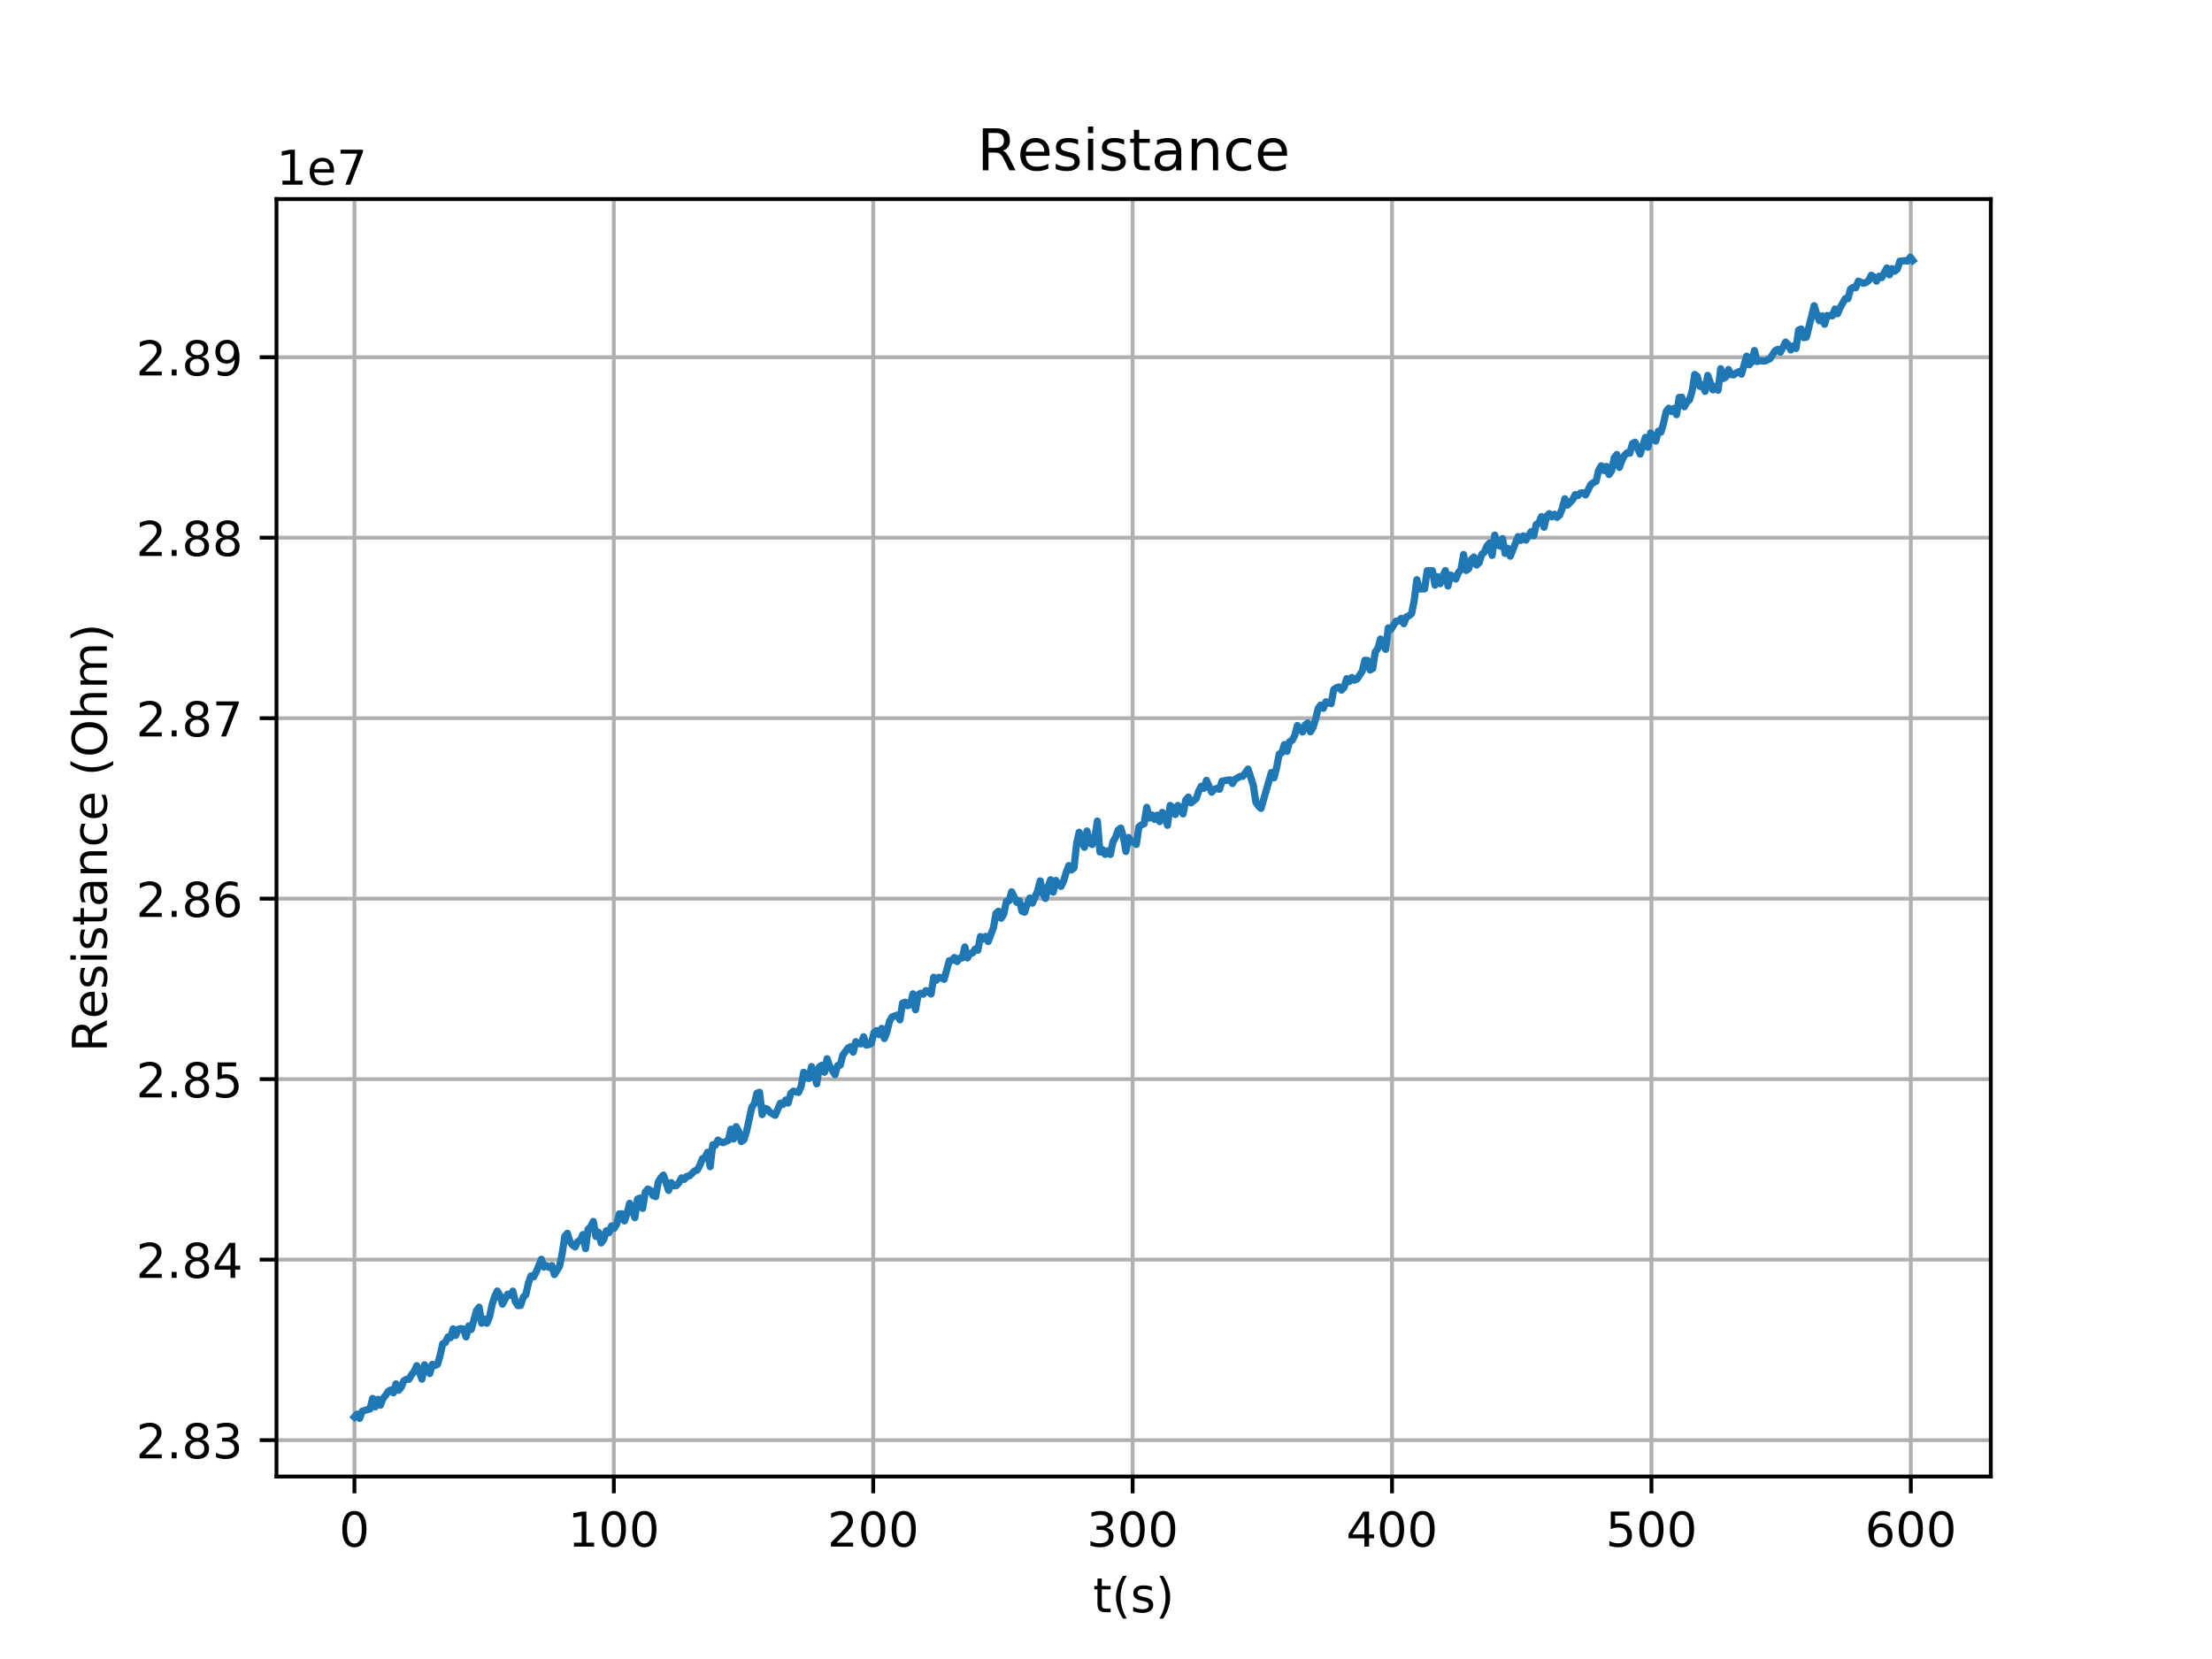 <?xml version="1.0" encoding="utf-8" standalone="no"?>
<!DOCTYPE svg PUBLIC "-//W3C//DTD SVG 1.1//EN"
  "http://www.w3.org/Graphics/SVG/1.1/DTD/svg11.dtd">
<!-- Created with matplotlib (https://matplotlib.org/) -->
<svg height="345.6pt" version="1.1" viewBox="0 0 460.8 345.6" width="460.8pt" xmlns="http://www.w3.org/2000/svg" xmlns:xlink="http://www.w3.org/1999/xlink">
 <defs>
  <style type="text/css">
*{stroke-linecap:butt;stroke-linejoin:round;}
  </style>
 </defs>
 <g id="figure_1">
  <g id="patch_1">
   <path d="M 0 345.6 
L 460.8 345.6 
L 460.8 0 
L 0 0 
z
" style="fill:#ffffff;"/>
  </g>
  <g id="axes_1">
   <g id="patch_2">
    <path d="M 57.6 307.584 
L 414.72 307.584 
L 414.72 41.472 
L 57.6 41.472 
z
" style="fill:#ffffff;"/>
   </g>
   <g id="matplotlib.axis_1">
    <g id="xtick_1">
     <g id="line2d_1">
      <path clip-path="url(#p78d4922964)" d="M 73.833 307.584 
L 73.833 41.472 
" style="fill:none;stroke:#b0b0b0;stroke-linecap:square;stroke-width:0.8;"/>
     </g>
     <g id="line2d_2">
      <defs>
       <path d="M 0 0 
L 0 3.5 
" id="m1276a1b25e" style="stroke:#000000;stroke-width:0.8;"/>
      </defs>
      <g>
       <use style="stroke:#000000;stroke-width:0.8;" x="73.833" xlink:href="#m1276a1b25e" y="307.584"/>
      </g>
     </g>
     <g id="text_1">
      <!-- 0 -->
      <defs>
       <path d="M 31.781 66.406 
Q 24.172 66.406 20.328 58.906 
Q 16.5 51.422 16.5 36.375 
Q 16.5 21.391 20.328 13.891 
Q 24.172 6.391 31.781 6.391 
Q 39.453 6.391 43.281 13.891 
Q 47.125 21.391 47.125 36.375 
Q 47.125 51.422 43.281 58.906 
Q 39.453 66.406 31.781 66.406 
z
M 31.781 74.219 
Q 44.047 74.219 50.516 64.516 
Q 56.984 54.828 56.984 36.375 
Q 56.984 17.969 50.516 8.266 
Q 44.047 -1.422 31.781 -1.422 
Q 19.531 -1.422 13.062 8.266 
Q 6.594 17.969 6.594 36.375 
Q 6.594 54.828 13.062 64.516 
Q 19.531 74.219 31.781 74.219 
z
" id="DejaVuSans-48"/>
      </defs>
      <g transform="translate(70.651 322.182)scale(0.1 -0.1)">
       <use xlink:href="#DejaVuSans-48"/>
      </g>
     </g>
    </g>
    <g id="xtick_2">
     <g id="line2d_3">
      <path clip-path="url(#p78d4922964)" d="M 127.871 307.584 
L 127.871 41.472 
" style="fill:none;stroke:#b0b0b0;stroke-linecap:square;stroke-width:0.8;"/>
     </g>
     <g id="line2d_4">
      <g>
       <use style="stroke:#000000;stroke-width:0.8;" x="127.871" xlink:href="#m1276a1b25e" y="307.584"/>
      </g>
     </g>
     <g id="text_2">
      <!-- 100 -->
      <defs>
       <path d="M 12.406 8.297 
L 28.516 8.297 
L 28.516 63.922 
L 10.984 60.406 
L 10.984 69.391 
L 28.422 72.906 
L 38.281 72.906 
L 38.281 8.297 
L 54.391 8.297 
L 54.391 0 
L 12.406 0 
z
" id="DejaVuSans-49"/>
      </defs>
      <g transform="translate(118.327 322.182)scale(0.1 -0.1)">
       <use xlink:href="#DejaVuSans-49"/>
       <use x="63.623" xlink:href="#DejaVuSans-48"/>
       <use x="127.246" xlink:href="#DejaVuSans-48"/>
      </g>
     </g>
    </g>
    <g id="xtick_3">
     <g id="line2d_5">
      <path clip-path="url(#p78d4922964)" d="M 181.909 307.584 
L 181.909 41.472 
" style="fill:none;stroke:#b0b0b0;stroke-linecap:square;stroke-width:0.8;"/>
     </g>
     <g id="line2d_6">
      <g>
       <use style="stroke:#000000;stroke-width:0.8;" x="181.909" xlink:href="#m1276a1b25e" y="307.584"/>
      </g>
     </g>
     <g id="text_3">
      <!-- 200 -->
      <defs>
       <path d="M 19.188 8.297 
L 53.609 8.297 
L 53.609 0 
L 7.328 0 
L 7.328 8.297 
Q 12.938 14.109 22.625 23.891 
Q 32.328 33.688 34.812 36.531 
Q 39.547 41.844 41.422 45.531 
Q 43.312 49.219 43.312 52.781 
Q 43.312 58.594 39.234 62.25 
Q 35.156 65.922 28.609 65.922 
Q 23.969 65.922 18.812 64.312 
Q 13.672 62.703 7.812 59.422 
L 7.812 69.391 
Q 13.766 71.781 18.938 73 
Q 24.125 74.219 28.422 74.219 
Q 39.75 74.219 46.484 68.547 
Q 53.219 62.891 53.219 53.422 
Q 53.219 48.922 51.531 44.891 
Q 49.859 40.875 45.406 35.406 
Q 44.188 33.984 37.641 27.219 
Q 31.109 20.453 19.188 8.297 
z
" id="DejaVuSans-50"/>
      </defs>
      <g transform="translate(172.366 322.182)scale(0.1 -0.1)">
       <use xlink:href="#DejaVuSans-50"/>
       <use x="63.623" xlink:href="#DejaVuSans-48"/>
       <use x="127.246" xlink:href="#DejaVuSans-48"/>
      </g>
     </g>
    </g>
    <g id="xtick_4">
     <g id="line2d_7">
      <path clip-path="url(#p78d4922964)" d="M 235.948 307.584 
L 235.948 41.472 
" style="fill:none;stroke:#b0b0b0;stroke-linecap:square;stroke-width:0.8;"/>
     </g>
     <g id="line2d_8">
      <g>
       <use style="stroke:#000000;stroke-width:0.8;" x="235.948" xlink:href="#m1276a1b25e" y="307.584"/>
      </g>
     </g>
     <g id="text_4">
      <!-- 300 -->
      <defs>
       <path d="M 40.578 39.312 
Q 47.656 37.797 51.625 33 
Q 55.609 28.219 55.609 21.188 
Q 55.609 10.406 48.188 4.484 
Q 40.766 -1.422 27.094 -1.422 
Q 22.516 -1.422 17.656 -0.516 
Q 12.797 0.391 7.625 2.203 
L 7.625 11.719 
Q 11.719 9.328 16.594 8.109 
Q 21.484 6.891 26.812 6.891 
Q 36.078 6.891 40.938 10.547 
Q 45.797 14.203 45.797 21.188 
Q 45.797 27.641 41.281 31.266 
Q 36.766 34.906 28.719 34.906 
L 20.219 34.906 
L 20.219 43.016 
L 29.109 43.016 
Q 36.375 43.016 40.234 45.922 
Q 44.094 48.828 44.094 54.297 
Q 44.094 59.906 40.109 62.906 
Q 36.141 65.922 28.719 65.922 
Q 24.656 65.922 20.016 65.031 
Q 15.375 64.156 9.812 62.312 
L 9.812 71.094 
Q 15.438 72.656 20.344 73.438 
Q 25.25 74.219 29.594 74.219 
Q 40.828 74.219 47.359 69.109 
Q 53.906 64.016 53.906 55.328 
Q 53.906 49.266 50.438 45.094 
Q 46.969 40.922 40.578 39.312 
z
" id="DejaVuSans-51"/>
      </defs>
      <g transform="translate(226.404 322.182)scale(0.1 -0.1)">
       <use xlink:href="#DejaVuSans-51"/>
       <use x="63.623" xlink:href="#DejaVuSans-48"/>
       <use x="127.246" xlink:href="#DejaVuSans-48"/>
      </g>
     </g>
    </g>
    <g id="xtick_5">
     <g id="line2d_9">
      <path clip-path="url(#p78d4922964)" d="M 289.986 307.584 
L 289.986 41.472 
" style="fill:none;stroke:#b0b0b0;stroke-linecap:square;stroke-width:0.8;"/>
     </g>
     <g id="line2d_10">
      <g>
       <use style="stroke:#000000;stroke-width:0.8;" x="289.986" xlink:href="#m1276a1b25e" y="307.584"/>
      </g>
     </g>
     <g id="text_5">
      <!-- 400 -->
      <defs>
       <path d="M 37.797 64.312 
L 12.891 25.391 
L 37.797 25.391 
z
M 35.203 72.906 
L 47.609 72.906 
L 47.609 25.391 
L 58.016 25.391 
L 58.016 17.188 
L 47.609 17.188 
L 47.609 0 
L 37.797 0 
L 37.797 17.188 
L 4.891 17.188 
L 4.891 26.703 
z
" id="DejaVuSans-52"/>
      </defs>
      <g transform="translate(280.442 322.182)scale(0.1 -0.1)">
       <use xlink:href="#DejaVuSans-52"/>
       <use x="63.623" xlink:href="#DejaVuSans-48"/>
       <use x="127.246" xlink:href="#DejaVuSans-48"/>
      </g>
     </g>
    </g>
    <g id="xtick_6">
     <g id="line2d_11">
      <path clip-path="url(#p78d4922964)" d="M 344.025 307.584 
L 344.025 41.472 
" style="fill:none;stroke:#b0b0b0;stroke-linecap:square;stroke-width:0.8;"/>
     </g>
     <g id="line2d_12">
      <g>
       <use style="stroke:#000000;stroke-width:0.8;" x="344.025" xlink:href="#m1276a1b25e" y="307.584"/>
      </g>
     </g>
     <g id="text_6">
      <!-- 500 -->
      <defs>
       <path d="M 10.797 72.906 
L 49.516 72.906 
L 49.516 64.594 
L 19.828 64.594 
L 19.828 46.734 
Q 21.969 47.469 24.109 47.828 
Q 26.266 48.188 28.422 48.188 
Q 40.625 48.188 47.75 41.5 
Q 54.891 34.812 54.891 23.391 
Q 54.891 11.625 47.562 5.094 
Q 40.234 -1.422 26.906 -1.422 
Q 22.312 -1.422 17.547 -0.641 
Q 12.797 0.141 7.719 1.703 
L 7.719 11.625 
Q 12.109 9.234 16.797 8.062 
Q 21.484 6.891 26.703 6.891 
Q 35.156 6.891 40.078 11.328 
Q 45.016 15.766 45.016 23.391 
Q 45.016 31 40.078 35.438 
Q 35.156 39.891 26.703 39.891 
Q 22.75 39.891 18.812 39.016 
Q 14.891 38.141 10.797 36.281 
z
" id="DejaVuSans-53"/>
      </defs>
      <g transform="translate(334.481 322.182)scale(0.1 -0.1)">
       <use xlink:href="#DejaVuSans-53"/>
       <use x="63.623" xlink:href="#DejaVuSans-48"/>
       <use x="127.246" xlink:href="#DejaVuSans-48"/>
      </g>
     </g>
    </g>
    <g id="xtick_7">
     <g id="line2d_13">
      <path clip-path="url(#p78d4922964)" d="M 398.063 307.584 
L 398.063 41.472 
" style="fill:none;stroke:#b0b0b0;stroke-linecap:square;stroke-width:0.8;"/>
     </g>
     <g id="line2d_14">
      <g>
       <use style="stroke:#000000;stroke-width:0.8;" x="398.063" xlink:href="#m1276a1b25e" y="307.584"/>
      </g>
     </g>
     <g id="text_7">
      <!-- 600 -->
      <defs>
       <path d="M 33.016 40.375 
Q 26.375 40.375 22.484 35.828 
Q 18.609 31.297 18.609 23.391 
Q 18.609 15.531 22.484 10.953 
Q 26.375 6.391 33.016 6.391 
Q 39.656 6.391 43.531 10.953 
Q 47.406 15.531 47.406 23.391 
Q 47.406 31.297 43.531 35.828 
Q 39.656 40.375 33.016 40.375 
z
M 52.594 71.297 
L 52.594 62.312 
Q 48.875 64.062 45.094 64.984 
Q 41.312 65.922 37.594 65.922 
Q 27.828 65.922 22.672 59.328 
Q 17.531 52.734 16.797 39.406 
Q 19.672 43.656 24.016 45.922 
Q 28.375 48.188 33.594 48.188 
Q 44.578 48.188 50.953 41.516 
Q 57.328 34.859 57.328 23.391 
Q 57.328 12.156 50.688 5.359 
Q 44.047 -1.422 33.016 -1.422 
Q 20.359 -1.422 13.672 8.266 
Q 6.984 17.969 6.984 36.375 
Q 6.984 53.656 15.188 63.938 
Q 23.391 74.219 37.203 74.219 
Q 40.922 74.219 44.703 73.484 
Q 48.484 72.75 52.594 71.297 
z
" id="DejaVuSans-54"/>
      </defs>
      <g transform="translate(388.519 322.182)scale(0.1 -0.1)">
       <use xlink:href="#DejaVuSans-54"/>
       <use x="63.623" xlink:href="#DejaVuSans-48"/>
       <use x="127.246" xlink:href="#DejaVuSans-48"/>
      </g>
     </g>
    </g>
    <g id="text_8">
     <!-- t(s) -->
     <defs>
      <path d="M 18.312 70.219 
L 18.312 54.688 
L 36.812 54.688 
L 36.812 47.703 
L 18.312 47.703 
L 18.312 18.016 
Q 18.312 11.328 20.141 9.422 
Q 21.969 7.516 27.594 7.516 
L 36.812 7.516 
L 36.812 0 
L 27.594 0 
Q 17.188 0 13.234 3.875 
Q 9.281 7.766 9.281 18.016 
L 9.281 47.703 
L 2.688 47.703 
L 2.688 54.688 
L 9.281 54.688 
L 9.281 70.219 
z
" id="DejaVuSans-116"/>
      <path d="M 31 75.875 
Q 24.469 64.656 21.281 53.656 
Q 18.109 42.672 18.109 31.391 
Q 18.109 20.125 21.312 9.062 
Q 24.516 -2 31 -13.188 
L 23.188 -13.188 
Q 15.875 -1.703 12.234 9.375 
Q 8.594 20.453 8.594 31.391 
Q 8.594 42.281 12.203 53.312 
Q 15.828 64.359 23.188 75.875 
z
" id="DejaVuSans-40"/>
      <path d="M 44.281 53.078 
L 44.281 44.578 
Q 40.484 46.531 36.375 47.5 
Q 32.281 48.484 27.875 48.484 
Q 21.188 48.484 17.844 46.438 
Q 14.5 44.391 14.5 40.281 
Q 14.5 37.156 16.891 35.375 
Q 19.281 33.594 26.516 31.984 
L 29.594 31.297 
Q 39.156 29.25 43.188 25.516 
Q 47.219 21.781 47.219 15.094 
Q 47.219 7.469 41.188 3.016 
Q 35.156 -1.422 24.609 -1.422 
Q 20.219 -1.422 15.453 -0.562 
Q 10.688 0.297 5.422 2 
L 5.422 11.281 
Q 10.406 8.688 15.234 7.391 
Q 20.062 6.109 24.812 6.109 
Q 31.156 6.109 34.562 8.281 
Q 37.984 10.453 37.984 14.406 
Q 37.984 18.062 35.516 20.016 
Q 33.062 21.969 24.703 23.781 
L 21.578 24.516 
Q 13.234 26.266 9.516 29.906 
Q 5.812 33.547 5.812 39.891 
Q 5.812 47.609 11.281 51.797 
Q 16.75 56 26.812 56 
Q 31.781 56 36.172 55.266 
Q 40.578 54.547 44.281 53.078 
z
" id="DejaVuSans-115"/>
      <path d="M 8.016 75.875 
L 15.828 75.875 
Q 23.141 64.359 26.781 53.312 
Q 30.422 42.281 30.422 31.391 
Q 30.422 20.453 26.781 9.375 
Q 23.141 -1.703 15.828 -13.188 
L 8.016 -13.188 
Q 14.5 -2 17.703 9.062 
Q 20.906 20.125 20.906 31.391 
Q 20.906 42.672 17.703 53.656 
Q 14.5 64.656 8.016 75.875 
z
" id="DejaVuSans-41"/>
     </defs>
     <g transform="translate(227.694 335.861)scale(0.1 -0.1)">
      <use xlink:href="#DejaVuSans-116"/>
      <use x="39.209" xlink:href="#DejaVuSans-40"/>
      <use x="78.223" xlink:href="#DejaVuSans-115"/>
      <use x="130.322" xlink:href="#DejaVuSans-41"/>
     </g>
    </g>
   </g>
   <g id="matplotlib.axis_2">
    <g id="ytick_1">
     <g id="line2d_15">
      <path clip-path="url(#p78d4922964)" d="M 57.6 300 
L 414.72 300 
" style="fill:none;stroke:#b0b0b0;stroke-linecap:square;stroke-width:0.8;"/>
     </g>
     <g id="line2d_16">
      <defs>
       <path d="M 0 0 
L -3.5 0 
" id="m5ff6a8252c" style="stroke:#000000;stroke-width:0.8;"/>
      </defs>
      <g>
       <use style="stroke:#000000;stroke-width:0.8;" x="57.6" xlink:href="#m5ff6a8252c" y="300"/>
      </g>
     </g>
     <g id="text_9">
      <!-- 2.83 -->
      <defs>
       <path d="M 10.688 12.406 
L 21 12.406 
L 21 0 
L 10.688 0 
z
" id="DejaVuSans-46"/>
       <path d="M 31.781 34.625 
Q 24.75 34.625 20.719 30.859 
Q 16.703 27.094 16.703 20.516 
Q 16.703 13.922 20.719 10.156 
Q 24.75 6.391 31.781 6.391 
Q 38.812 6.391 42.859 10.172 
Q 46.922 13.969 46.922 20.516 
Q 46.922 27.094 42.891 30.859 
Q 38.875 34.625 31.781 34.625 
z
M 21.922 38.812 
Q 15.578 40.375 12.031 44.719 
Q 8.5 49.078 8.5 55.328 
Q 8.5 64.062 14.719 69.141 
Q 20.953 74.219 31.781 74.219 
Q 42.672 74.219 48.875 69.141 
Q 55.078 64.062 55.078 55.328 
Q 55.078 49.078 51.531 44.719 
Q 48 40.375 41.703 38.812 
Q 48.828 37.156 52.797 32.312 
Q 56.781 27.484 56.781 20.516 
Q 56.781 9.906 50.312 4.234 
Q 43.844 -1.422 31.781 -1.422 
Q 19.734 -1.422 13.25 4.234 
Q 6.781 9.906 6.781 20.516 
Q 6.781 27.484 10.781 32.312 
Q 14.797 37.156 21.922 38.812 
z
M 18.312 54.391 
Q 18.312 48.734 21.844 45.562 
Q 25.391 42.391 31.781 42.391 
Q 38.141 42.391 41.719 45.562 
Q 45.312 48.734 45.312 54.391 
Q 45.312 60.062 41.719 63.234 
Q 38.141 66.406 31.781 66.406 
Q 25.391 66.406 21.844 63.234 
Q 18.312 60.062 18.312 54.391 
z
" id="DejaVuSans-56"/>
      </defs>
      <g transform="translate(28.334 303.799)scale(0.1 -0.1)">
       <use xlink:href="#DejaVuSans-50"/>
       <use x="63.623" xlink:href="#DejaVuSans-46"/>
       <use x="95.41" xlink:href="#DejaVuSans-56"/>
       <use x="159.033" xlink:href="#DejaVuSans-51"/>
      </g>
     </g>
    </g>
    <g id="ytick_2">
     <g id="line2d_17">
      <path clip-path="url(#p78d4922964)" d="M 57.6 262.402 
L 414.72 262.402 
" style="fill:none;stroke:#b0b0b0;stroke-linecap:square;stroke-width:0.8;"/>
     </g>
     <g id="line2d_18">
      <g>
       <use style="stroke:#000000;stroke-width:0.8;" x="57.6" xlink:href="#m5ff6a8252c" y="262.402"/>
      </g>
     </g>
     <g id="text_10">
      <!-- 2.84 -->
      <g transform="translate(28.334 266.202)scale(0.1 -0.1)">
       <use xlink:href="#DejaVuSans-50"/>
       <use x="63.623" xlink:href="#DejaVuSans-46"/>
       <use x="95.41" xlink:href="#DejaVuSans-56"/>
       <use x="159.033" xlink:href="#DejaVuSans-52"/>
      </g>
     </g>
    </g>
    <g id="ytick_3">
     <g id="line2d_19">
      <path clip-path="url(#p78d4922964)" d="M 57.6 224.805 
L 414.72 224.805 
" style="fill:none;stroke:#b0b0b0;stroke-linecap:square;stroke-width:0.8;"/>
     </g>
     <g id="line2d_20">
      <g>
       <use style="stroke:#000000;stroke-width:0.8;" x="57.6" xlink:href="#m5ff6a8252c" y="224.805"/>
      </g>
     </g>
     <g id="text_11">
      <!-- 2.85 -->
      <g transform="translate(28.334 228.604)scale(0.1 -0.1)">
       <use xlink:href="#DejaVuSans-50"/>
       <use x="63.623" xlink:href="#DejaVuSans-46"/>
       <use x="95.41" xlink:href="#DejaVuSans-56"/>
       <use x="159.033" xlink:href="#DejaVuSans-53"/>
      </g>
     </g>
    </g>
    <g id="ytick_4">
     <g id="line2d_21">
      <path clip-path="url(#p78d4922964)" d="M 57.6 187.208 
L 414.72 187.208 
" style="fill:none;stroke:#b0b0b0;stroke-linecap:square;stroke-width:0.8;"/>
     </g>
     <g id="line2d_22">
      <g>
       <use style="stroke:#000000;stroke-width:0.8;" x="57.6" xlink:href="#m5ff6a8252c" y="187.208"/>
      </g>
     </g>
     <g id="text_12">
      <!-- 2.86 -->
      <g transform="translate(28.334 191.007)scale(0.1 -0.1)">
       <use xlink:href="#DejaVuSans-50"/>
       <use x="63.623" xlink:href="#DejaVuSans-46"/>
       <use x="95.41" xlink:href="#DejaVuSans-56"/>
       <use x="159.033" xlink:href="#DejaVuSans-54"/>
      </g>
     </g>
    </g>
    <g id="ytick_5">
     <g id="line2d_23">
      <path clip-path="url(#p78d4922964)" d="M 57.6 149.61 
L 414.72 149.61 
" style="fill:none;stroke:#b0b0b0;stroke-linecap:square;stroke-width:0.8;"/>
     </g>
     <g id="line2d_24">
      <g>
       <use style="stroke:#000000;stroke-width:0.8;" x="57.6" xlink:href="#m5ff6a8252c" y="149.61"/>
      </g>
     </g>
     <g id="text_13">
      <!-- 2.87 -->
      <defs>
       <path d="M 8.203 72.906 
L 55.078 72.906 
L 55.078 68.703 
L 28.609 0 
L 18.312 0 
L 43.219 64.594 
L 8.203 64.594 
z
" id="DejaVuSans-55"/>
      </defs>
      <g transform="translate(28.334 153.41)scale(0.1 -0.1)">
       <use xlink:href="#DejaVuSans-50"/>
       <use x="63.623" xlink:href="#DejaVuSans-46"/>
       <use x="95.41" xlink:href="#DejaVuSans-56"/>
       <use x="159.033" xlink:href="#DejaVuSans-55"/>
      </g>
     </g>
    </g>
    <g id="ytick_6">
     <g id="line2d_25">
      <path clip-path="url(#p78d4922964)" d="M 57.6 112.013 
L 414.72 112.013 
" style="fill:none;stroke:#b0b0b0;stroke-linecap:square;stroke-width:0.8;"/>
     </g>
     <g id="line2d_26">
      <g>
       <use style="stroke:#000000;stroke-width:0.8;" x="57.6" xlink:href="#m5ff6a8252c" y="112.013"/>
      </g>
     </g>
     <g id="text_14">
      <!-- 2.88 -->
      <g transform="translate(28.334 115.812)scale(0.1 -0.1)">
       <use xlink:href="#DejaVuSans-50"/>
       <use x="63.623" xlink:href="#DejaVuSans-46"/>
       <use x="95.41" xlink:href="#DejaVuSans-56"/>
       <use x="159.033" xlink:href="#DejaVuSans-56"/>
      </g>
     </g>
    </g>
    <g id="ytick_7">
     <g id="line2d_27">
      <path clip-path="url(#p78d4922964)" d="M 57.6 74.416 
L 414.72 74.416 
" style="fill:none;stroke:#b0b0b0;stroke-linecap:square;stroke-width:0.8;"/>
     </g>
     <g id="line2d_28">
      <g>
       <use style="stroke:#000000;stroke-width:0.8;" x="57.6" xlink:href="#m5ff6a8252c" y="74.416"/>
      </g>
     </g>
     <g id="text_15">
      <!-- 2.89 -->
      <defs>
       <path d="M 10.984 1.516 
L 10.984 10.5 
Q 14.703 8.734 18.5 7.812 
Q 22.312 6.891 25.984 6.891 
Q 35.75 6.891 40.891 13.453 
Q 46.047 20.016 46.781 33.406 
Q 43.953 29.203 39.594 26.953 
Q 35.25 24.703 29.984 24.703 
Q 19.047 24.703 12.672 31.312 
Q 6.297 37.938 6.297 49.422 
Q 6.297 60.641 12.938 67.422 
Q 19.578 74.219 30.609 74.219 
Q 43.266 74.219 49.922 64.516 
Q 56.594 54.828 56.594 36.375 
Q 56.594 19.141 48.406 8.859 
Q 40.234 -1.422 26.422 -1.422 
Q 22.703 -1.422 18.891 -0.688 
Q 15.094 0.047 10.984 1.516 
z
M 30.609 32.422 
Q 37.25 32.422 41.125 36.953 
Q 45.016 41.5 45.016 49.422 
Q 45.016 57.281 41.125 61.844 
Q 37.25 66.406 30.609 66.406 
Q 23.969 66.406 20.094 61.844 
Q 16.219 57.281 16.219 49.422 
Q 16.219 41.5 20.094 36.953 
Q 23.969 32.422 30.609 32.422 
z
" id="DejaVuSans-57"/>
      </defs>
      <g transform="translate(28.334 78.215)scale(0.1 -0.1)">
       <use xlink:href="#DejaVuSans-50"/>
       <use x="63.623" xlink:href="#DejaVuSans-46"/>
       <use x="95.41" xlink:href="#DejaVuSans-56"/>
       <use x="159.033" xlink:href="#DejaVuSans-57"/>
      </g>
     </g>
    </g>
    <g id="text_16">
     <!-- Resistance (Ohm) -->
     <defs>
      <path d="M 44.391 34.188 
Q 47.562 33.109 50.562 29.594 
Q 53.562 26.078 56.594 19.922 
L 66.609 0 
L 56 0 
L 46.688 18.703 
Q 43.062 26.031 39.672 28.422 
Q 36.281 30.812 30.422 30.812 
L 19.672 30.812 
L 19.672 0 
L 9.812 0 
L 9.812 72.906 
L 32.078 72.906 
Q 44.578 72.906 50.734 67.672 
Q 56.891 62.453 56.891 51.906 
Q 56.891 45.016 53.688 40.469 
Q 50.484 35.938 44.391 34.188 
z
M 19.672 64.797 
L 19.672 38.922 
L 32.078 38.922 
Q 39.203 38.922 42.844 42.219 
Q 46.484 45.516 46.484 51.906 
Q 46.484 58.297 42.844 61.547 
Q 39.203 64.797 32.078 64.797 
z
" id="DejaVuSans-82"/>
      <path d="M 56.203 29.594 
L 56.203 25.203 
L 14.891 25.203 
Q 15.484 15.922 20.484 11.062 
Q 25.484 6.203 34.422 6.203 
Q 39.594 6.203 44.453 7.469 
Q 49.312 8.734 54.109 11.281 
L 54.109 2.781 
Q 49.266 0.734 44.188 -0.344 
Q 39.109 -1.422 33.891 -1.422 
Q 20.797 -1.422 13.156 6.188 
Q 5.516 13.812 5.516 26.812 
Q 5.516 40.234 12.766 48.109 
Q 20.016 56 32.328 56 
Q 43.359 56 49.781 48.891 
Q 56.203 41.797 56.203 29.594 
z
M 47.219 32.234 
Q 47.125 39.594 43.094 43.984 
Q 39.062 48.391 32.422 48.391 
Q 24.906 48.391 20.391 44.141 
Q 15.875 39.891 15.188 32.172 
z
" id="DejaVuSans-101"/>
      <path d="M 9.422 54.688 
L 18.406 54.688 
L 18.406 0 
L 9.422 0 
z
M 9.422 75.984 
L 18.406 75.984 
L 18.406 64.594 
L 9.422 64.594 
z
" id="DejaVuSans-105"/>
      <path d="M 34.281 27.484 
Q 23.391 27.484 19.188 25 
Q 14.984 22.516 14.984 16.5 
Q 14.984 11.719 18.141 8.906 
Q 21.297 6.109 26.703 6.109 
Q 34.188 6.109 38.703 11.406 
Q 43.219 16.703 43.219 25.484 
L 43.219 27.484 
z
M 52.203 31.203 
L 52.203 0 
L 43.219 0 
L 43.219 8.297 
Q 40.141 3.328 35.547 0.953 
Q 30.953 -1.422 24.312 -1.422 
Q 15.922 -1.422 10.953 3.297 
Q 6 8.016 6 15.922 
Q 6 25.141 12.172 29.828 
Q 18.359 34.516 30.609 34.516 
L 43.219 34.516 
L 43.219 35.406 
Q 43.219 41.609 39.141 45 
Q 35.062 48.391 27.688 48.391 
Q 23 48.391 18.547 47.266 
Q 14.109 46.141 10.016 43.891 
L 10.016 52.203 
Q 14.938 54.109 19.578 55.047 
Q 24.219 56 28.609 56 
Q 40.484 56 46.344 49.844 
Q 52.203 43.703 52.203 31.203 
z
" id="DejaVuSans-97"/>
      <path d="M 54.891 33.016 
L 54.891 0 
L 45.906 0 
L 45.906 32.719 
Q 45.906 40.484 42.875 44.328 
Q 39.844 48.188 33.797 48.188 
Q 26.516 48.188 22.312 43.547 
Q 18.109 38.922 18.109 30.906 
L 18.109 0 
L 9.078 0 
L 9.078 54.688 
L 18.109 54.688 
L 18.109 46.188 
Q 21.344 51.125 25.703 53.562 
Q 30.078 56 35.797 56 
Q 45.219 56 50.047 50.172 
Q 54.891 44.344 54.891 33.016 
z
" id="DejaVuSans-110"/>
      <path d="M 48.781 52.594 
L 48.781 44.188 
Q 44.969 46.297 41.141 47.344 
Q 37.312 48.391 33.406 48.391 
Q 24.656 48.391 19.812 42.844 
Q 14.984 37.312 14.984 27.297 
Q 14.984 17.281 19.812 11.734 
Q 24.656 6.203 33.406 6.203 
Q 37.312 6.203 41.141 7.25 
Q 44.969 8.297 48.781 10.406 
L 48.781 2.094 
Q 45.016 0.344 40.984 -0.531 
Q 36.969 -1.422 32.422 -1.422 
Q 20.062 -1.422 12.781 6.344 
Q 5.516 14.109 5.516 27.297 
Q 5.516 40.672 12.859 48.328 
Q 20.219 56 33.016 56 
Q 37.156 56 41.109 55.141 
Q 45.062 54.297 48.781 52.594 
z
" id="DejaVuSans-99"/>
      <path id="DejaVuSans-32"/>
      <path d="M 39.406 66.219 
Q 28.656 66.219 22.328 58.203 
Q 16.016 50.203 16.016 36.375 
Q 16.016 22.609 22.328 14.594 
Q 28.656 6.594 39.406 6.594 
Q 50.141 6.594 56.422 14.594 
Q 62.703 22.609 62.703 36.375 
Q 62.703 50.203 56.422 58.203 
Q 50.141 66.219 39.406 66.219 
z
M 39.406 74.219 
Q 54.734 74.219 63.906 63.938 
Q 73.094 53.656 73.094 36.375 
Q 73.094 19.141 63.906 8.859 
Q 54.734 -1.422 39.406 -1.422 
Q 24.031 -1.422 14.812 8.828 
Q 5.609 19.094 5.609 36.375 
Q 5.609 53.656 14.812 63.938 
Q 24.031 74.219 39.406 74.219 
z
" id="DejaVuSans-79"/>
      <path d="M 54.891 33.016 
L 54.891 0 
L 45.906 0 
L 45.906 32.719 
Q 45.906 40.484 42.875 44.328 
Q 39.844 48.188 33.797 48.188 
Q 26.516 48.188 22.312 43.547 
Q 18.109 38.922 18.109 30.906 
L 18.109 0 
L 9.078 0 
L 9.078 75.984 
L 18.109 75.984 
L 18.109 46.188 
Q 21.344 51.125 25.703 53.562 
Q 30.078 56 35.797 56 
Q 45.219 56 50.047 50.172 
Q 54.891 44.344 54.891 33.016 
z
" id="DejaVuSans-104"/>
      <path d="M 52 44.188 
Q 55.375 50.25 60.062 53.125 
Q 64.75 56 71.094 56 
Q 79.641 56 84.281 50.016 
Q 88.922 44.047 88.922 33.016 
L 88.922 0 
L 79.891 0 
L 79.891 32.719 
Q 79.891 40.578 77.094 44.375 
Q 74.312 48.188 68.609 48.188 
Q 61.625 48.188 57.562 43.547 
Q 53.516 38.922 53.516 30.906 
L 53.516 0 
L 44.484 0 
L 44.484 32.719 
Q 44.484 40.625 41.703 44.406 
Q 38.922 48.188 33.109 48.188 
Q 26.219 48.188 22.156 43.531 
Q 18.109 38.875 18.109 30.906 
L 18.109 0 
L 9.078 0 
L 9.078 54.688 
L 18.109 54.688 
L 18.109 46.188 
Q 21.188 51.219 25.484 53.609 
Q 29.781 56 35.688 56 
Q 41.656 56 45.828 52.969 
Q 50 49.953 52 44.188 
z
" id="DejaVuSans-109"/>
     </defs>
     <g transform="translate(22.255 219.158)rotate(-90)scale(0.1 -0.1)">
      <use xlink:href="#DejaVuSans-82"/>
      <use x="69.42" xlink:href="#DejaVuSans-101"/>
      <use x="130.943" xlink:href="#DejaVuSans-115"/>
      <use x="183.043" xlink:href="#DejaVuSans-105"/>
      <use x="210.826" xlink:href="#DejaVuSans-115"/>
      <use x="262.926" xlink:href="#DejaVuSans-116"/>
      <use x="302.135" xlink:href="#DejaVuSans-97"/>
      <use x="363.414" xlink:href="#DejaVuSans-110"/>
      <use x="426.793" xlink:href="#DejaVuSans-99"/>
      <use x="481.773" xlink:href="#DejaVuSans-101"/>
      <use x="543.297" xlink:href="#DejaVuSans-32"/>
      <use x="575.084" xlink:href="#DejaVuSans-40"/>
      <use x="614.098" xlink:href="#DejaVuSans-79"/>
      <use x="692.809" xlink:href="#DejaVuSans-104"/>
      <use x="756.188" xlink:href="#DejaVuSans-109"/>
      <use x="853.6" xlink:href="#DejaVuSans-41"/>
     </g>
    </g>
    <g id="text_17">
     <!-- 1e7 -->
     <g transform="translate(57.6 38.472)scale(0.1 -0.1)">
      <use xlink:href="#DejaVuSans-49"/>
      <use x="63.623" xlink:href="#DejaVuSans-101"/>
      <use x="125.146" xlink:href="#DejaVuSans-55"/>
     </g>
    </g>
   </g>
   <g id="line2d_29">
    <path clip-path="url(#p78d4922964)" d="M 73.833 295.187 
L 74.373 294.604 
L 74.915 295.488 
L 75.456 293.984 
L 76.538 293.646 
L 77.079 293.514 
L 77.62 291.315 
L 78.161 293.082 
L 78.702 291.503 
L 79.242 292.725 
L 79.783 291.333 
L 80.324 290.694 
L 80.865 289.867 
L 81.405 289.548 
L 81.946 290.149 
L 82.487 288.288 
L 83.028 289.623 
L 83.569 289.021 
L 84.11 287.668 
L 84.651 287.348 
L 85.192 287.329 
L 85.733 286.371 
L 86.274 285.713 
L 86.815 284.491 
L 87.356 285.731 
L 87.897 287.311 
L 88.438 284.303 
L 89.52 286.145 
L 90.061 284.209 
L 90.603 284.472 
L 91.144 284.209 
L 91.685 282.348 
L 92.226 279.904 
L 92.766 279.697 
L 93.308 278.513 
L 93.849 278.663 
L 94.39 276.821 
L 94.931 278.193 
L 95.472 276.915 
L 96.012 276.765 
L 96.553 276.877 
L 97.094 278.513 
L 97.636 276.219 
L 98.176 276.953 
L 99.258 273.061 
L 99.799 272.309 
L 100.34 275.655 
L 100.881 274.791 
L 101.422 275.655 
L 101.963 274.377 
L 102.503 271.858 
L 103.044 270.091 
L 103.586 268.944 
L 104.127 269.828 
L 104.668 271.689 
L 105.749 269.602 
L 106.29 269.847 
L 106.831 268.963 
L 107.372 271.2 
L 107.912 271.99 
L 108.453 271.933 
L 108.994 270.241 
L 109.535 269.715 
L 110.077 267.29 
L 110.617 265.786 
L 111.159 265.993 
L 111.7 264.959 
L 112.782 262.327 
L 113.322 263.944 
L 113.863 263.643 
L 114.404 264.038 
L 114.945 263.643 
L 115.486 265.523 
L 116.567 263.775 
L 117.108 261.199 
L 117.649 257.533 
L 118.19 256.913 
L 118.732 258.643 
L 119.272 259.376 
L 119.814 259.752 
L 120.355 258.643 
L 120.896 258.342 
L 121.437 257.176 
L 121.978 260.109 
L 122.518 256.067 
L 123.059 255.56 
L 123.6 254.451 
L 124.141 257.571 
L 124.682 256.706 
L 125.223 258.925 
L 125.764 258.229 
L 126.305 256.387 
L 126.846 256.8 
L 127.387 255.39 
L 127.928 255.898 
L 128.468 255.033 
L 129.01 252.871 
L 129.551 252.853 
L 130.092 254.338 
L 130.633 252.721 
L 131.174 250.672 
L 132.256 253.661 
L 132.796 249.807 
L 133.338 249.582 
L 133.879 251.725 
L 134.42 248.322 
L 134.96 247.702 
L 135.501 247.965 
L 136.042 249.074 
L 136.582 249.281 
L 137.123 246.254 
L 137.664 245.352 
L 138.205 244.788 
L 139.287 247.984 
L 139.828 246.367 
L 140.369 247.025 
L 140.91 246.987 
L 141.451 246.348 
L 141.992 245.371 
L 142.533 245.69 
L 143.074 245.051 
L 143.615 244.957 
L 144.697 243.923 
L 145.237 243.754 
L 145.778 242.777 
L 146.319 241.385 
L 146.86 241.179 
L 147.401 240.032 
L 147.942 243.04 
L 148.483 238.472 
L 149.024 238.584 
L 149.565 237.494 
L 150.106 237.889 
L 150.647 238.039 
L 151.729 237.551 
L 152.27 235.238 
L 152.811 237.269 
L 153.352 234.712 
L 153.893 235.727 
L 154.434 237.814 
L 154.975 237.419 
L 155.518 235.689 
L 156.6 230.708 
L 157.14 229.918 
L 157.681 227.756 
L 158.229 227.531 
L 158.773 232.193 
L 159.315 230.877 
L 159.856 231.046 
L 160.397 231.704 
L 161.479 232.343 
L 162.562 229.824 
L 163.103 230.069 
L 163.644 229.166 
L 164.185 229.787 
L 164.725 227.794 
L 165.267 227.305 
L 166.35 227.568 
L 166.891 226.328 
L 167.432 223.376 
L 167.973 224.504 
L 168.514 224.655 
L 169.055 222.192 
L 169.596 223.527 
L 170.137 225.783 
L 170.677 222.248 
L 171.219 221.91 
L 171.759 223.358 
L 172.3 220.557 
L 172.857 222.136 
L 173.949 223.865 
L 174.49 221.966 
L 175.031 221.91 
L 175.572 219.786 
L 176.654 218.338 
L 177.195 218.038 
L 177.736 219.184 
L 178.277 216.985 
L 178.818 217.38 
L 179.359 217.455 
L 179.9 215.97 
L 180.44 217.699 
L 180.981 217.624 
L 181.522 217.361 
L 182.063 215.143 
L 182.604 214.691 
L 183.145 215.518 
L 183.686 214.221 
L 184.227 216.346 
L 184.768 214.955 
L 185.309 212.717 
L 185.85 211.834 
L 186.932 211.458 
L 187.473 212.454 
L 188.014 208.977 
L 188.554 208.77 
L 189.095 209.503 
L 189.636 209.277 
L 190.177 207.04 
L 190.718 210.349 
L 191.26 207.247 
L 191.8 206.909 
L 192.341 207.115 
L 192.882 206.364 
L 193.423 206.627 
L 193.964 207.078 
L 194.505 203.581 
L 195.046 204.22 
L 195.587 203.581 
L 196.128 203.713 
L 196.668 204.014 
L 197.75 200.141 
L 198.291 200.066 
L 198.831 199.464 
L 199.373 200.31 
L 199.914 199.615 
L 200.454 199.558 
L 200.995 197.265 
L 201.536 199.558 
L 202.077 198.637 
L 202.617 198.506 
L 203.158 197.679 
L 203.699 197.961 
L 204.24 195.103 
L 204.781 195.63 
L 205.322 195.066 
L 205.863 196.137 
L 206.947 193.261 
L 207.487 190.253 
L 208.028 189.821 
L 208.569 191.287 
L 209.11 190.422 
L 209.651 187.753 
L 210.199 187.659 
L 210.74 185.779 
L 211.822 187.978 
L 212.363 187.659 
L 212.905 189.84 
L 213.448 190.027 
L 213.989 188.354 
L 214.53 187.076 
L 215.071 188.148 
L 216.152 185.572 
L 216.694 183.504 
L 217.235 186.136 
L 217.776 187.17 
L 218.317 184.726 
L 218.858 183.26 
L 219.399 185.854 
L 219.94 183.41 
L 220.484 184.256 
L 221.025 184.651 
L 221.566 183.542 
L 222.107 181.737 
L 222.648 180.327 
L 223.189 181.23 
L 223.73 180.816 
L 224.271 175.778 
L 224.812 173.372 
L 225.353 175.44 
L 225.896 176.511 
L 226.437 173.109 
L 226.978 175.609 
L 227.519 175.929 
L 228.06 174.481 
L 228.6 171.041 
L 229.141 177.489 
L 229.682 177 
L 230.223 177.978 
L 230.766 177.244 
L 231.307 177.996 
L 231.848 175.383 
L 232.389 174.406 
L 232.93 172.921 
L 233.471 172.507 
L 234.013 174.331 
L 234.554 177.376 
L 235.095 174.462 
L 235.636 175.308 
L 236.176 175.459 
L 236.717 175.91 
L 237.259 172.225 
L 237.801 171.83 
L 238.342 171.605 
L 238.883 168.183 
L 239.423 170.42 
L 239.965 169.763 
L 240.506 170.702 
L 241.047 169.819 
L 241.588 171.154 
L 242.129 169.236 
L 242.671 170.007 
L 243.212 171.924 
L 243.757 167.789 
L 244.298 168.165 
L 244.839 169.687 
L 245.38 167.789 
L 246.462 169.556 
L 247.003 166.68 
L 247.544 166.04 
L 248.085 167.262 
L 249.168 166.398 
L 249.709 164.837 
L 250.25 163.785 
L 250.791 164.217 
L 251.332 162.563 
L 252.413 165.025 
L 252.955 164.443 
L 253.496 164.236 
L 254.038 164.424 
L 254.578 162.713 
L 256.202 162.45 
L 256.742 163.221 
L 257.284 162.337 
L 258.366 161.736 
L 258.906 161.717 
L 259.988 160.213 
L 261.07 163.521 
L 261.611 167.093 
L 262.152 167.901 
L 262.692 168.409 
L 264.857 160.927 
L 265.398 162.036 
L 265.939 159.893 
L 266.48 157.092 
L 267.02 156.81 
L 267.561 155.118 
L 268.103 156.509 
L 268.644 154.498 
L 269.184 154.235 
L 269.725 153.182 
L 270.266 151.133 
L 271.348 152.487 
L 271.889 151.02 
L 272.43 150.607 
L 272.971 152.449 
L 273.511 151.584 
L 274.052 149.836 
L 274.594 147.58 
L 275.134 146.885 
L 275.675 147.561 
L 276.216 146.189 
L 276.757 146.452 
L 277.298 146.584 
L 277.839 143.67 
L 278.38 143.275 
L 278.921 143.106 
L 279.462 143.764 
L 280.002 143.2 
L 280.543 141.377 
L 281.084 141.997 
L 281.625 141.132 
L 282.166 141.696 
L 282.707 141.452 
L 283.789 139.797 
L 284.331 137.542 
L 284.871 137.579 
L 285.412 139.572 
L 285.954 139.271 
L 286.495 135.812 
L 287.036 135.079 
L 287.577 133.124 
L 288.659 135.267 
L 289.199 130.812 
L 289.743 131.131 
L 290.825 129.402 
L 291.365 129.383 
L 291.906 128.819 
L 292.447 129.928 
L 292.987 128.499 
L 293.528 128.274 
L 294.069 127.804 
L 294.61 125.059 
L 295.151 120.754 
L 295.693 122.691 
L 296.774 122.672 
L 297.315 118.875 
L 298.397 118.875 
L 298.938 121.901 
L 299.478 120.134 
L 300.019 121.6 
L 300.56 119.984 
L 301.101 118.856 
L 301.643 122.07 
L 302.183 119.796 
L 302.724 120.078 
L 303.265 120.623 
L 303.806 119.307 
L 304.347 118.63 
L 304.887 115.51 
L 305.428 118.837 
L 305.97 118.461 
L 306.51 116.544 
L 307.052 116.036 
L 307.593 117.709 
L 308.133 117.22 
L 308.674 115.472 
L 309.215 115.04 
L 309.756 113.743 
L 310.297 113.122 
L 310.838 115.698 
L 311.379 111.468 
L 311.919 113.498 
L 312.46 113.761 
L 313.001 112.201 
L 313.542 115.284 
L 314.083 114.212 
L 314.624 115.867 
L 315.706 113.122 
L 316.247 111.787 
L 316.787 112.577 
L 317.328 111.637 
L 317.869 112.521 
L 318.951 110.754 
L 319.492 111.599 
L 320.033 109.231 
L 320.575 108.949 
L 321.115 107.614 
L 321.656 109.832 
L 322.197 107.539 
L 322.738 106.994 
L 323.279 107.652 
L 323.819 107.125 
L 324.36 107.783 
L 324.901 107.295 
L 325.442 105.941 
L 325.983 103.892 
L 326.524 105.227 
L 327.606 104.099 
L 328.147 103.027 
L 328.689 103.253 
L 329.23 102.708 
L 329.771 102.67 
L 330.311 103.102 
L 331.401 100.922 
L 331.942 100.527 
L 332.483 100.283 
L 333.024 97.989 
L 333.565 97.031 
L 334.106 98.027 
L 334.647 97.162 
L 335.188 98.854 
L 335.729 98.083 
L 336.27 95.357 
L 336.811 94.681 
L 337.352 97.369 
L 337.893 95.865 
L 338.434 94.831 
L 338.974 94.324 
L 339.516 94.417 
L 340.056 92.425 
L 340.597 92.124 
L 341.679 94.587 
L 342.762 91.128 
L 343.303 93.158 
L 343.844 90.188 
L 344.384 91.297 
L 344.926 91.88 
L 345.467 89.812 
L 346.007 90.019 
L 346.549 88.12 
L 347.09 85.733 
L 347.632 85.037 
L 348.172 85.733 
L 348.713 85.075 
L 349.254 86.39 
L 349.795 82.8 
L 350.336 82.744 
L 350.877 84.736 
L 351.418 83.759 
L 351.959 83.27 
L 352.5 81.446 
L 353.041 78.006 
L 353.582 78.42 
L 354.123 80.506 
L 354.663 80.168 
L 355.204 81.54 
L 355.745 78.194 
L 356.826 81.221 
L 357.368 80.469 
L 357.909 81.296 
L 358.449 76.803 
L 358.99 78.852 
L 359.532 78.514 
L 360.073 76.972 
L 360.614 78.025 
L 361.154 78.1 
L 361.695 77.687 
L 362.236 77.424 
L 362.777 77.95 
L 363.859 74.19 
L 364.4 75.995 
L 364.941 75.374 
L 365.484 73.025 
L 366.025 75.318 
L 366.565 75.13 
L 367.647 75.224 
L 368.729 74.716 
L 369.811 73.043 
L 370.352 72.78 
L 370.893 73.363 
L 371.974 71.258 
L 372.515 71.784 
L 373.056 72.912 
L 373.597 72.047 
L 374.138 72.592 
L 374.679 68.776 
L 375.22 68.532 
L 375.761 70.336 
L 376.302 70.224 
L 377.929 63.682 
L 378.47 65.468 
L 379.011 66.821 
L 379.552 65.787 
L 380.093 67.554 
L 380.634 65.731 
L 381.715 65.787 
L 382.256 64.377 
L 382.797 65.355 
L 383.338 64.095 
L 384.42 62.178 
L 384.96 62.215 
L 385.501 60.223 
L 386.042 59.866 
L 386.583 59.941 
L 387.124 58.568 
L 388.206 59.02 
L 388.746 58.832 
L 389.288 58.437 
L 389.829 57.328 
L 390.37 57.704 
L 390.911 58.568 
L 391.452 57.535 
L 391.993 57.835 
L 393.074 55.824 
L 393.616 57.253 
L 394.157 55.955 
L 394.698 56.501 
L 395.238 56.068 
L 395.779 54.414 
L 396.862 54.301 
L 397.404 54.376 
L 397.946 53.568 
L 398.487 54.264 
L 398.487 54.264 
" style="fill:none;stroke:#1f77b4;stroke-linecap:square;stroke-width:1.5;"/>
   </g>
   <g id="patch_3">
    <path d="M 57.6 307.584 
L 57.6 41.472 
" style="fill:none;stroke:#000000;stroke-linecap:square;stroke-linejoin:miter;stroke-width:0.8;"/>
   </g>
   <g id="patch_4">
    <path d="M 414.72 307.584 
L 414.72 41.472 
" style="fill:none;stroke:#000000;stroke-linecap:square;stroke-linejoin:miter;stroke-width:0.8;"/>
   </g>
   <g id="patch_5">
    <path d="M 57.6 307.584 
L 414.72 307.584 
" style="fill:none;stroke:#000000;stroke-linecap:square;stroke-linejoin:miter;stroke-width:0.8;"/>
   </g>
   <g id="patch_6">
    <path d="M 57.6 41.472 
L 414.72 41.472 
" style="fill:none;stroke:#000000;stroke-linecap:square;stroke-linejoin:miter;stroke-width:0.8;"/>
   </g>
   <g id="text_18">
    <!-- Resistance -->
    <g transform="translate(203.562 35.472)scale(0.12 -0.12)">
     <use xlink:href="#DejaVuSans-82"/>
     <use x="69.42" xlink:href="#DejaVuSans-101"/>
     <use x="130.943" xlink:href="#DejaVuSans-115"/>
     <use x="183.043" xlink:href="#DejaVuSans-105"/>
     <use x="210.826" xlink:href="#DejaVuSans-115"/>
     <use x="262.926" xlink:href="#DejaVuSans-116"/>
     <use x="302.135" xlink:href="#DejaVuSans-97"/>
     <use x="363.414" xlink:href="#DejaVuSans-110"/>
     <use x="426.793" xlink:href="#DejaVuSans-99"/>
     <use x="481.773" xlink:href="#DejaVuSans-101"/>
    </g>
   </g>
  </g>
 </g>
 <defs>
  <clipPath id="p78d4922964">
   <rect height="266.112" width="357.12" x="57.6" y="41.472"/>
  </clipPath>
 </defs>
</svg>
